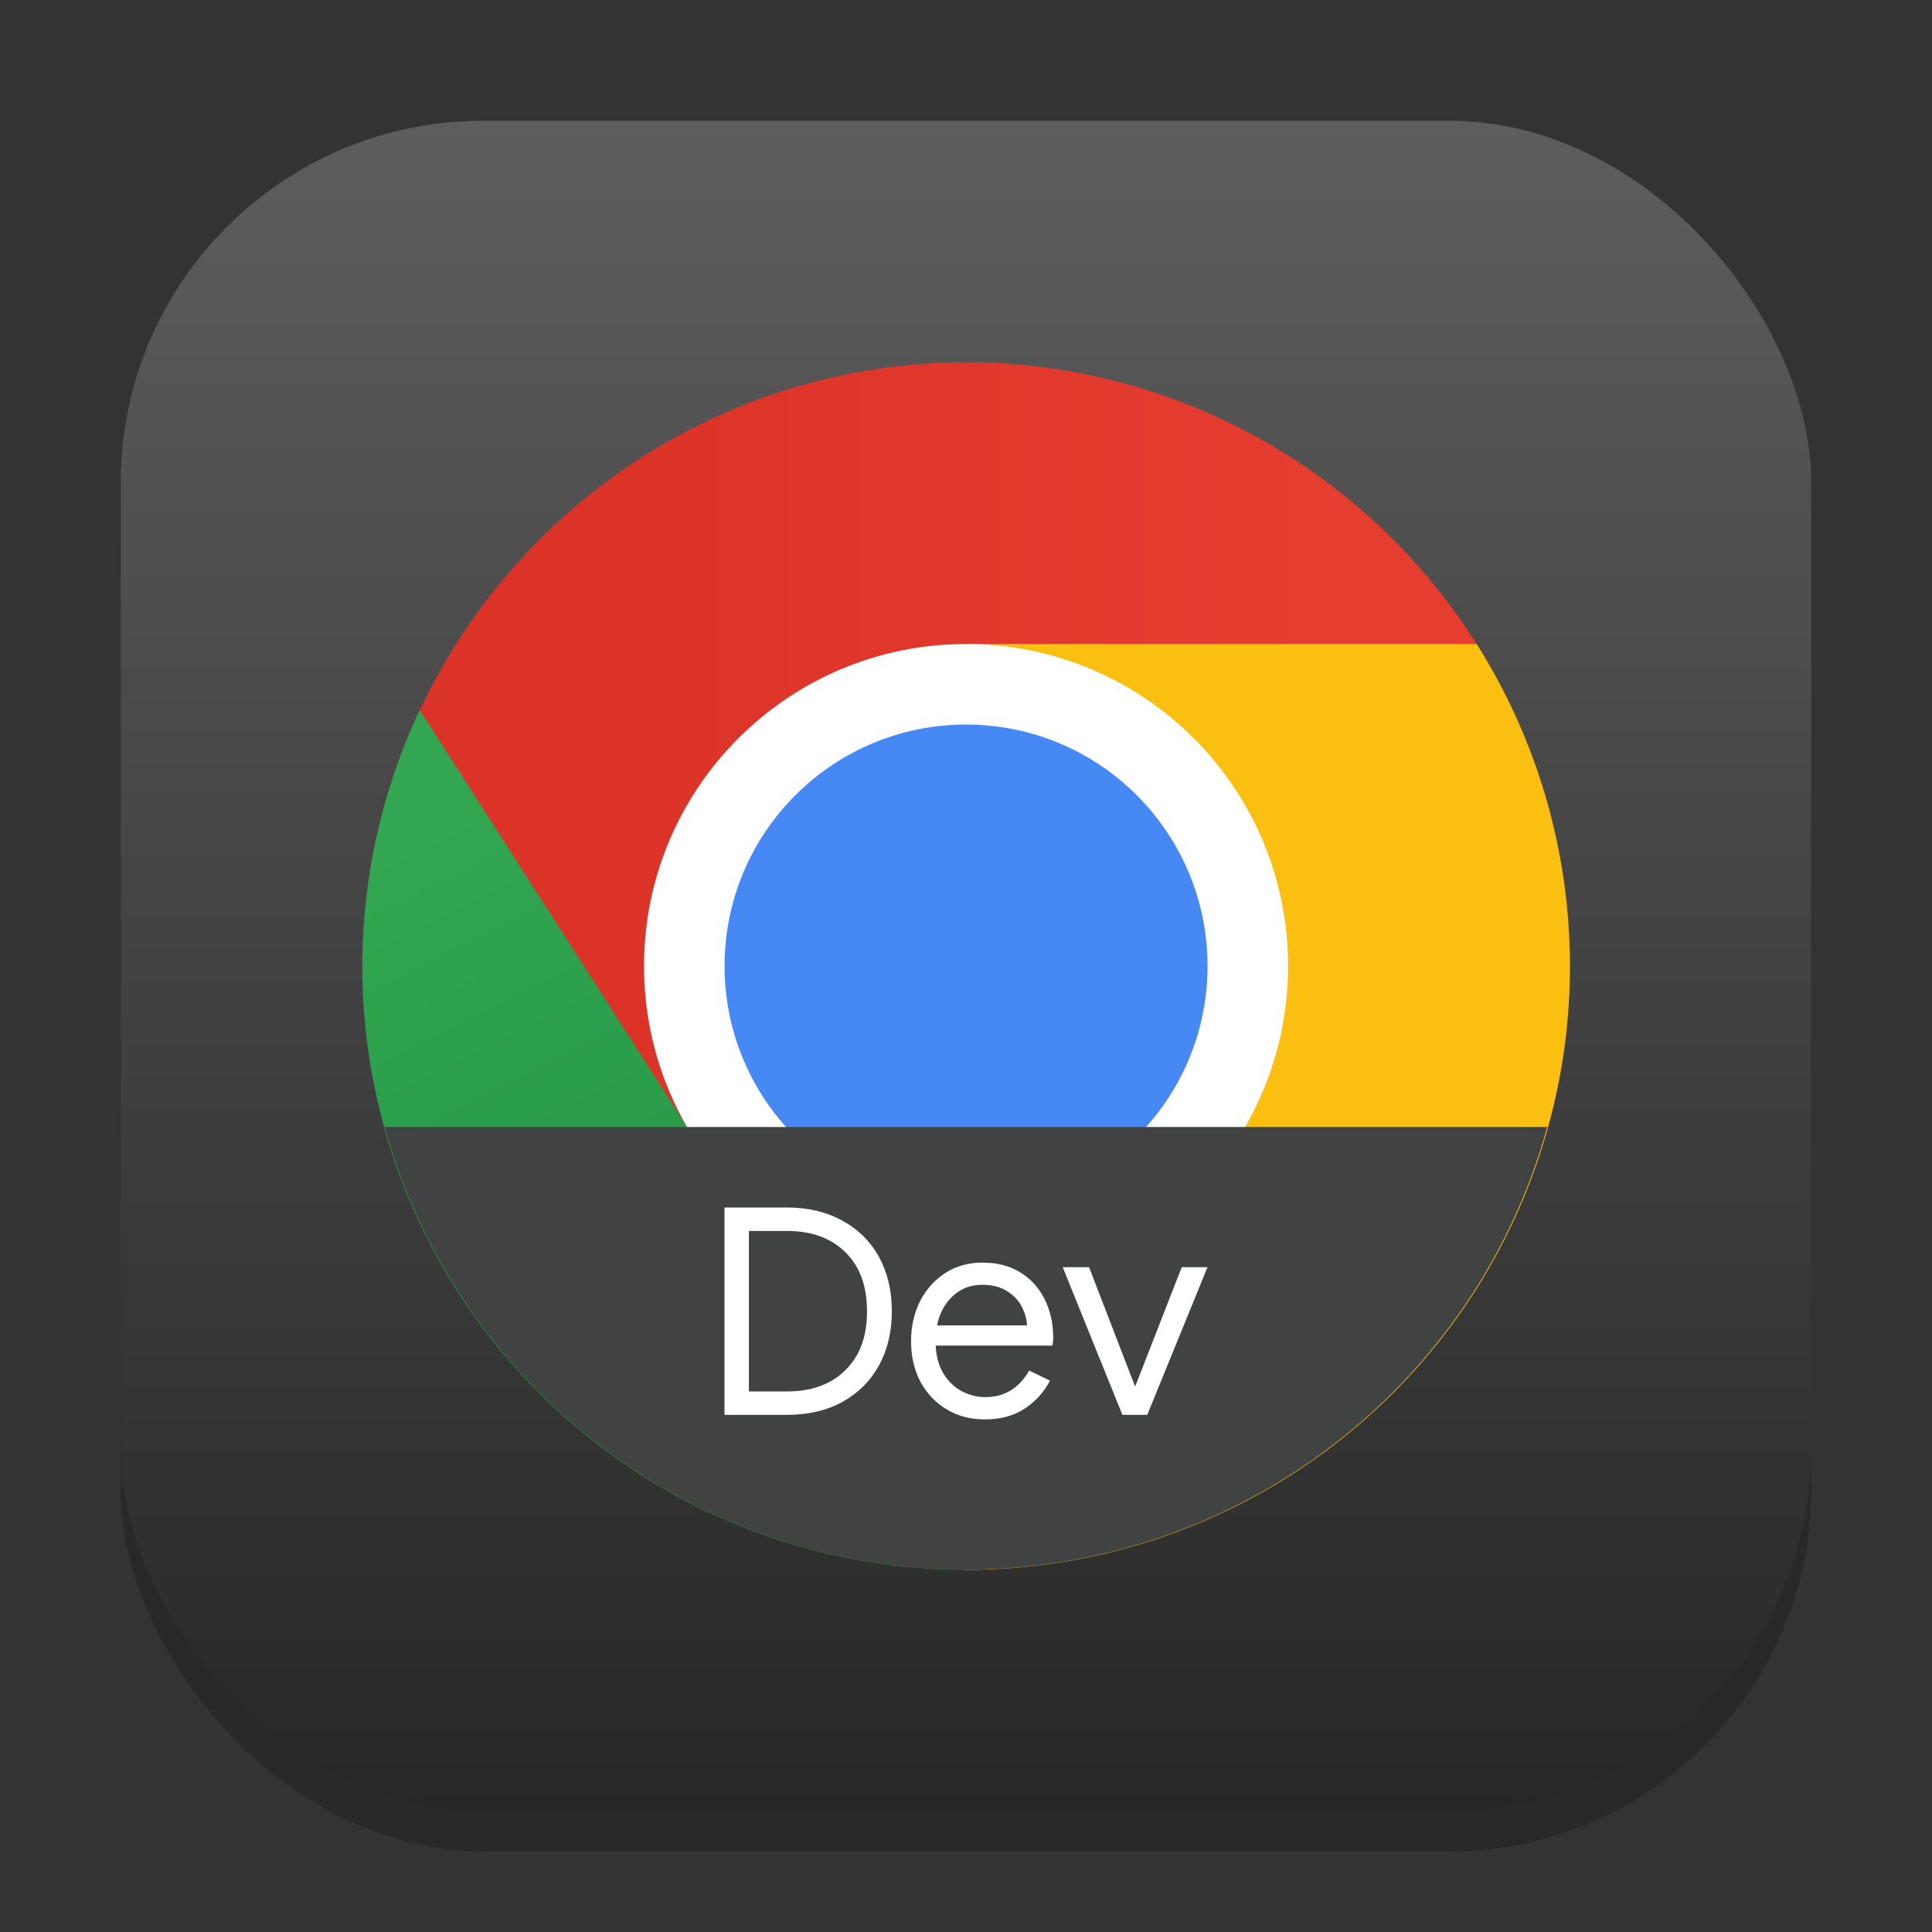 <?xml version="1.0" encoding="UTF-8" standalone="no"?>
<!-- Created with Inkscape (http://www.inkscape.org/) -->

<svg
   width="48"
   height="48"
   viewBox="0 0 48 48"
   version="1.1"
   id="svg1"
   inkscape:version="1.4.2 (ebf0e940d0, 2025-05-08)"
   sodipodi:docname="google-chrome-dev.svg"
   xmlns:inkscape="http://www.inkscape.org/namespaces/inkscape"
   xmlns:sodipodi="http://sodipodi.sourceforge.net/DTD/sodipodi-0.dtd"
   xmlns:xlink="http://www.w3.org/1999/xlink"
   xmlns="http://www.w3.org/2000/svg"
   xmlns:svg="http://www.w3.org/2000/svg">
  <rect x="0" y="0" width="48" height="48" fill="#333333" stroke="none"/>
  <sodipodi:namedview
     id="namedview1"
     pagecolor="#ffffff"
     bordercolor="#000000"
     borderopacity="0.25"
     inkscape:showpageshadow="2"
     inkscape:pageopacity="0.0"
     inkscape:pagecheckerboard="0"
     inkscape:deskcolor="#d1d1d1"
     inkscape:document-units="px"
     inkscape:zoom="16.375"
     inkscape:cx="24.030534"
     inkscape:cy="24.030534"
     inkscape:window-width="1920"
     inkscape:window-height="1010"
     inkscape:window-x="0"
     inkscape:window-y="0"
     inkscape:window-maximized="1"
     inkscape:current-layer="svg1" />
  <defs
     id="defs1">
    <linearGradient
       inkscape:collect="always"
       xlink:href="#linearGradient12495"
       id="linearGradient12497"
       x1="3.704"
       y1="5.159"
       x2="8.996"
       y2="5.159"
       gradientUnits="userSpaceOnUse" />
    <linearGradient
       inkscape:collect="always"
       id="linearGradient12495">
      <stop
         style="stop-color:#db3328;stop-opacity:1;"
         offset="0"
         id="stop12491" />
      <stop
         style="stop-color:#e53d30;stop-opacity:1"
         offset="1"
         id="stop12493" />
    </linearGradient>
    <linearGradient
       inkscape:collect="always"
       xlink:href="#linearGradient13171"
       id="linearGradient13173"
       x1="4.402"
       y1="4.299"
       x2="5.99"
       y2="7.474"
       gradientUnits="userSpaceOnUse" />
    <linearGradient
       inkscape:collect="always"
       id="linearGradient13171">
      <stop
         style="stop-color:#32a651;stop-opacity:1;"
         offset="0"
         id="stop13167" />
      <stop
         style="stop-color:#279847;stop-opacity:1"
         offset="1"
         id="stop13169" />
    </linearGradient>
    <linearGradient
       inkscape:collect="always"
       xlink:href="#4852"
       id="linearGradient4"
       x1="16"
       y1="30"
       x2="16"
       y2="2"
       gradientUnits="userSpaceOnUse"
       gradientTransform="scale(1.5)" />
    <linearGradient
       inkscape:collect="always"
       id="4852">
      <stop
         style="stop-color:#272727;stop-opacity:1;"
         offset="0"
         id="stop14555" />
      <stop
         style="stop-color:#5d5d5d;stop-opacity:1;"
         offset="1"
         id="stop14557" />
    </linearGradient>
  </defs>
  <rect
     style="opacity:0.2;fill:#000000;stroke-width:3.675"
     id="rect1"
     width="42"
     height="42"
     x="3"
     y="4"
     ry="9" />
  <rect
     style="fill:url(#linearGradient4);stroke-width:1.5"
     id="rect2"
     width="42"
     height="42"
     x="3"
     y="3"
     ry="9" />
  <g
     id="g13900"
     transform="matrix(3.335,0,0,3.335,2.824,2.824)">
    <path
       id="path1309"
       style="fill:url(#linearGradient12497);fill-opacity:1;stroke-width:0.018"
       d="M 6.35,1.852 C 4.079,1.855 2.166,3.551 1.891,5.805 l 0.711,0.919 1.901,1.156 1.847,-1.53 V 4.101 L 10.177,3.989 C 9.358,2.661 7.91,1.853 6.35,1.852 Z" />
    <path
       id="path1449"
       style="fill:url(#linearGradient13173);fill-opacity:1;stroke-width:0.018"
       d="M 2.28,4.443 A 4.498,4.498 0 0 0 1.852,6.35 4.498,4.498 0 0 0 6.35,10.848 4.498,4.498 0 0 0 6.893,10.809 L 8.323,9.793 8.298,7.474 6.35,6.35 4.278,7.559 Z" />
    <path
       id="path1829"
       style="fill:#fbbf12;stroke-width:0.018"
       d="m 6.35,3.951 v 2.399 l 1.948,1.124 -2.153,3.359 a 4.498,4.498 0 0 0 0.206,0.015 4.498,4.498 0 0 0 4.498,-4.498 4.498,4.498 0 0 0 -0.695,-2.399 z" />
    <path
       d="m 8.749,6.35 c 0,1.325 -1.074,2.399 -2.399,2.399 -1.325,0 -2.399,-1.074 -2.399,-2.399 0,-1.325 1.074,-2.399 2.399,-2.399 1.325,0 2.399,1.074 2.399,2.399"
       style="fill:#ffffff;stroke-width:0.019"
       id="path2229" />
    <path
       d="m 8.149,6.35 c 0,0.994 -0.806,1.799 -1.799,1.799 -0.994,0 -1.799,-0.806 -1.799,-1.799 0,-0.994 0.806,-1.799 1.799,-1.799 0.994,0 1.799,0.806 1.799,1.799"
       style="fill:#4688f4;fill-opacity:1;stroke-width:0.017"
       id="path2029" />
  </g>
  <path
     id="path520"
     style="fill:#414342;fill-opacity:1;stroke-width:1.406;stroke-linecap:round;stroke-linejoin:round"
     d="M 9.559,28 A 15,15 0 0 0 24,39 15,15 0 0 0 38.441,28 Z" />
  <path
     id="path3706"
     style="font-size:4px;font-family:'Google Sans';-inkscape-font-specification:'Google Sans';text-align:center;text-anchor:middle;fill:#ffffff;stroke-width:1.799;stroke-linecap:round;stroke-linejoin:round"
     d="m 18,30 v 5.151 h 1.554 c 0.528,0 0.987,-0.107 1.38,-0.323 0.393,-0.221 0.698,-0.526 0.909,-0.914 0.211,-0.388 0.314,-0.834 0.314,-1.337 0,-0.504 -0.103,-0.952 -0.314,-1.34 C 21.632,30.849 21.328,30.547 20.934,30.331 20.541,30.111 20.082,30 19.554,30 Z m 0.606,0.583 h 0.949 c 0.609,-1e-6 1.091,0.176 1.446,0.526 0.36,0.35 0.54,0.84 0.54,1.469 0,0.628 -0.18,1.116 -0.54,1.466 -0.355,0.35 -0.837,0.526 -1.446,0.526 h -0.949 z m 5.806,0.786 c -0.355,0 -0.669,0.088 -0.937,0.266 -0.269,0.177 -0.477,0.414 -0.626,0.711 -0.144,0.297 -0.214,0.622 -0.214,0.977 0,0.369 0.075,0.703 0.229,1 0.158,0.293 0.376,0.524 0.654,0.691 0.278,0.168 0.593,0.251 0.943,0.251 0.384,0 0.711,-0.084 0.98,-0.257 0.273,-0.173 0.487,-0.408 0.646,-0.706 l -0.517,-0.251 c -0.254,0.441 -0.616,0.66 -1.086,0.66 -0.201,0 -0.396,-0.047 -0.583,-0.143 -0.182,-0.096 -0.334,-0.24 -0.454,-0.431 -0.12,-0.192 -0.186,-0.428 -0.2,-0.706 h 2.897 c 0.014,-0.053 0.023,-0.114 0.023,-0.186 0,-0.365 -0.073,-0.688 -0.217,-0.971 C 25.809,31.991 25.61,31.77 25.346,31.611 25.082,31.448 24.771,31.369 24.411,31.369 Z m 1.991,0.114 1.483,3.669 h 0.617 L 30,31.483 h -0.64 l -1.151,2.949 h -0.014 l -1.137,-2.949 z M 24.403,31.92 c 0.249,0 0.457,0.054 0.62,0.16 0.168,0.106 0.289,0.235 0.366,0.389 0.077,0.153 0.119,0.307 0.129,0.46 H 23.28 c 0.062,-0.302 0.192,-0.543 0.389,-0.726 C 23.87,32.016 24.115,31.92 24.403,31.92 Z" />
</svg>
